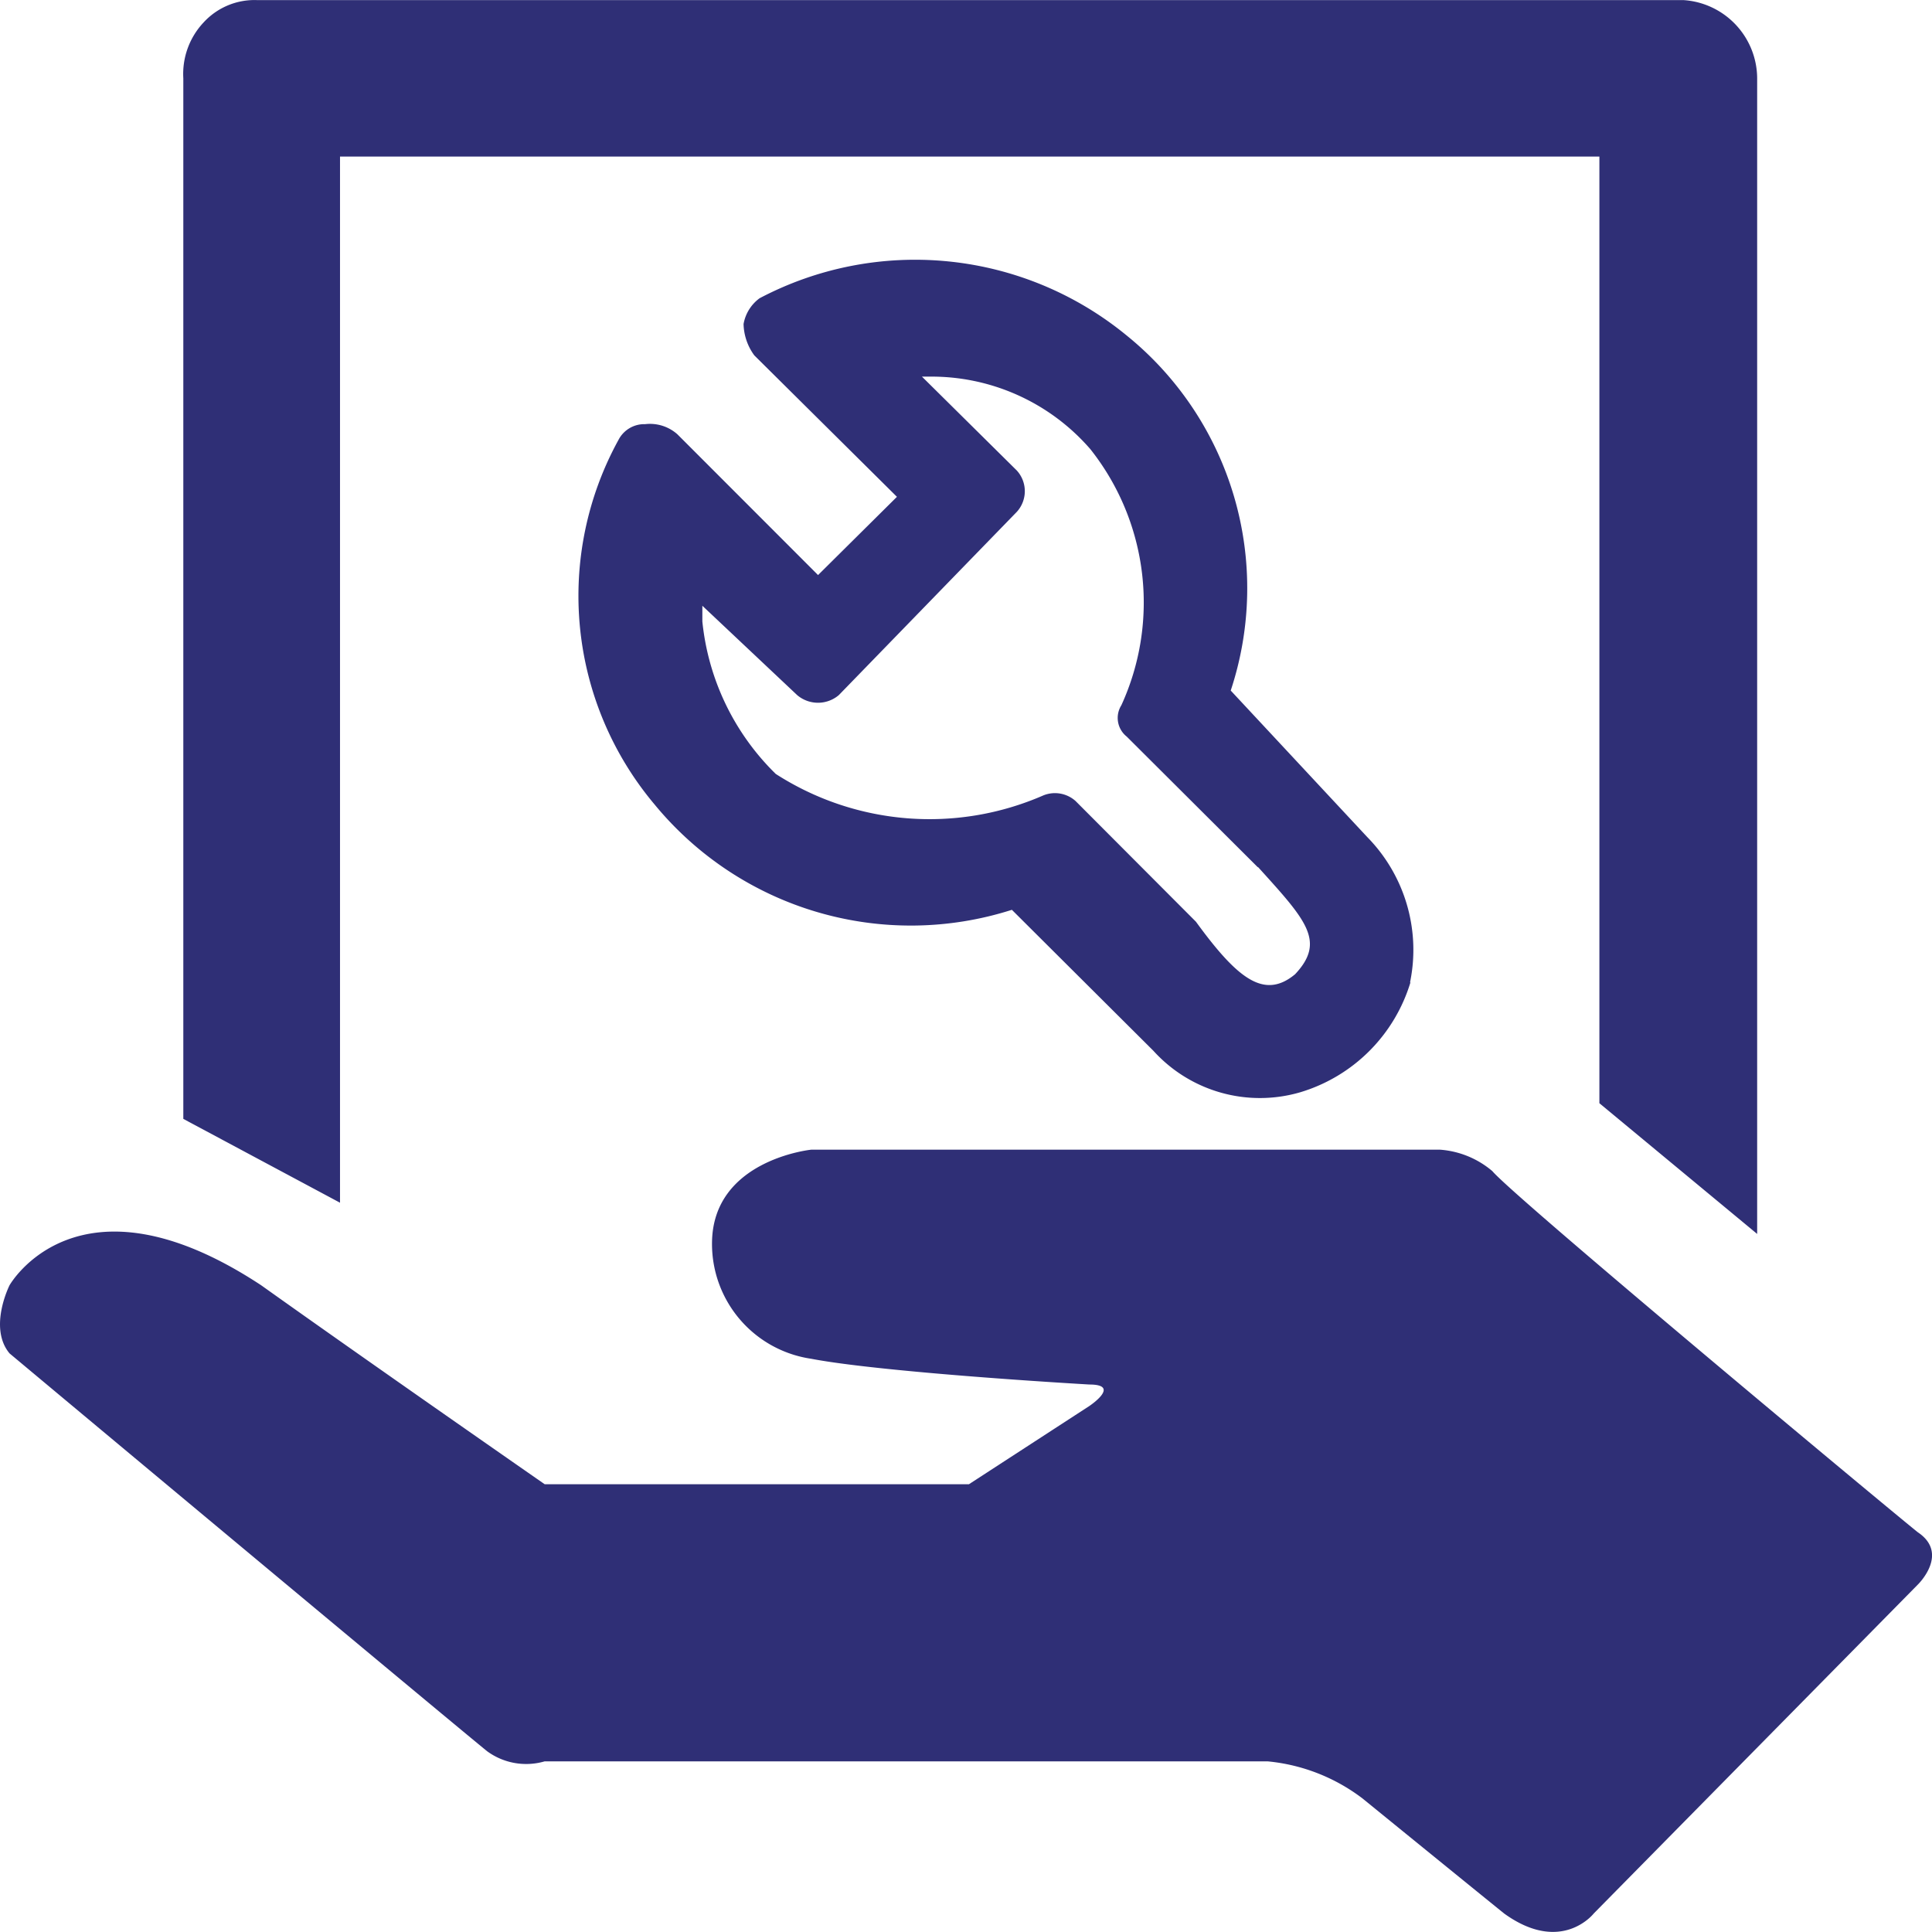 <svg xmlns="http://www.w3.org/2000/svg" width="18.001" height="18" viewBox="0 0 18.001 18">
  <defs>
    <style>
      .cls-1 {
        fill: #2f2f76;
      }
    </style>
  </defs>
  <path id="保养" class="cls-1" d="M62.521,87.418s-.3.385-.834,0c-.248-.2-1.321-1.073-1.321-1.073A1.728,1.728,0,0,0,59.482,86H52.747a.616.616,0,0,1-.536-.094c-.248-.2-3.516-2.926-4.45-3.707-.2-.24,0-.635,0-.635s.636-1.125,2.344,0c1.023.729,2.642,1.854,2.642,1.854H56.7l1.122-.729s.3-.2,0-.2c-.884-.052-2.106-.146-2.592-.24a1.081,1.081,0,0,1-.924-1.073c0-.781.924-.875.924-.875h5.86a.846.846,0,0,1,.487.2c.2.24,3.715,3.166,3.963,3.364.3.2,0,.489,0,.489Zm-1.708-8.674a1.533,1.533,0,0,1-1.023,1.021,1.339,1.339,0,0,1-1.371-.385L57.1,78.066a3.091,3.091,0,0,1-3.327-.979,3.017,3.017,0,0,1-.338-3.4.27.27,0,0,1,.248-.146.384.384,0,0,1,.3.094l1.311,1.312.735-.729L54.7,72.9a.513.513,0,0,1-.1-.292.379.379,0,0,1,.149-.24,3.106,3.106,0,0,1,3.417.344,3.03,3.03,0,0,1,.973,3.311l1.271,1.364a1.5,1.5,0,0,1,.4,1.354Zm-1.42-1.073L58.17,76.452a.222.222,0,0,1-.05-.292,2.3,2.3,0,0,0-.288-2.385,1.958,1.958,0,0,0-1.47-.677h-.1l.884.875a.286.286,0,0,1,0,.385l-1.659,1.708a.3.3,0,0,1-.387,0l-.884-.833v.146A2.313,2.313,0,0,0,54.9,76.8a2.648,2.648,0,0,0,2.493.2.288.288,0,0,1,.3.052l1.122,1.125c.387.531.636.729.924.489.289-.308.1-.506-.347-1ZM49.38,80.014V70.319a.7.7,0,0,1,.189-.521.643.643,0,0,1,.5-.208h13.29a.734.734,0,0,1,.685.729V81.086l-1.47-1.218v-8.82H50.84v9.747Zm0,0" transform="translate(-47.672 -69.589)"/>
</svg>
